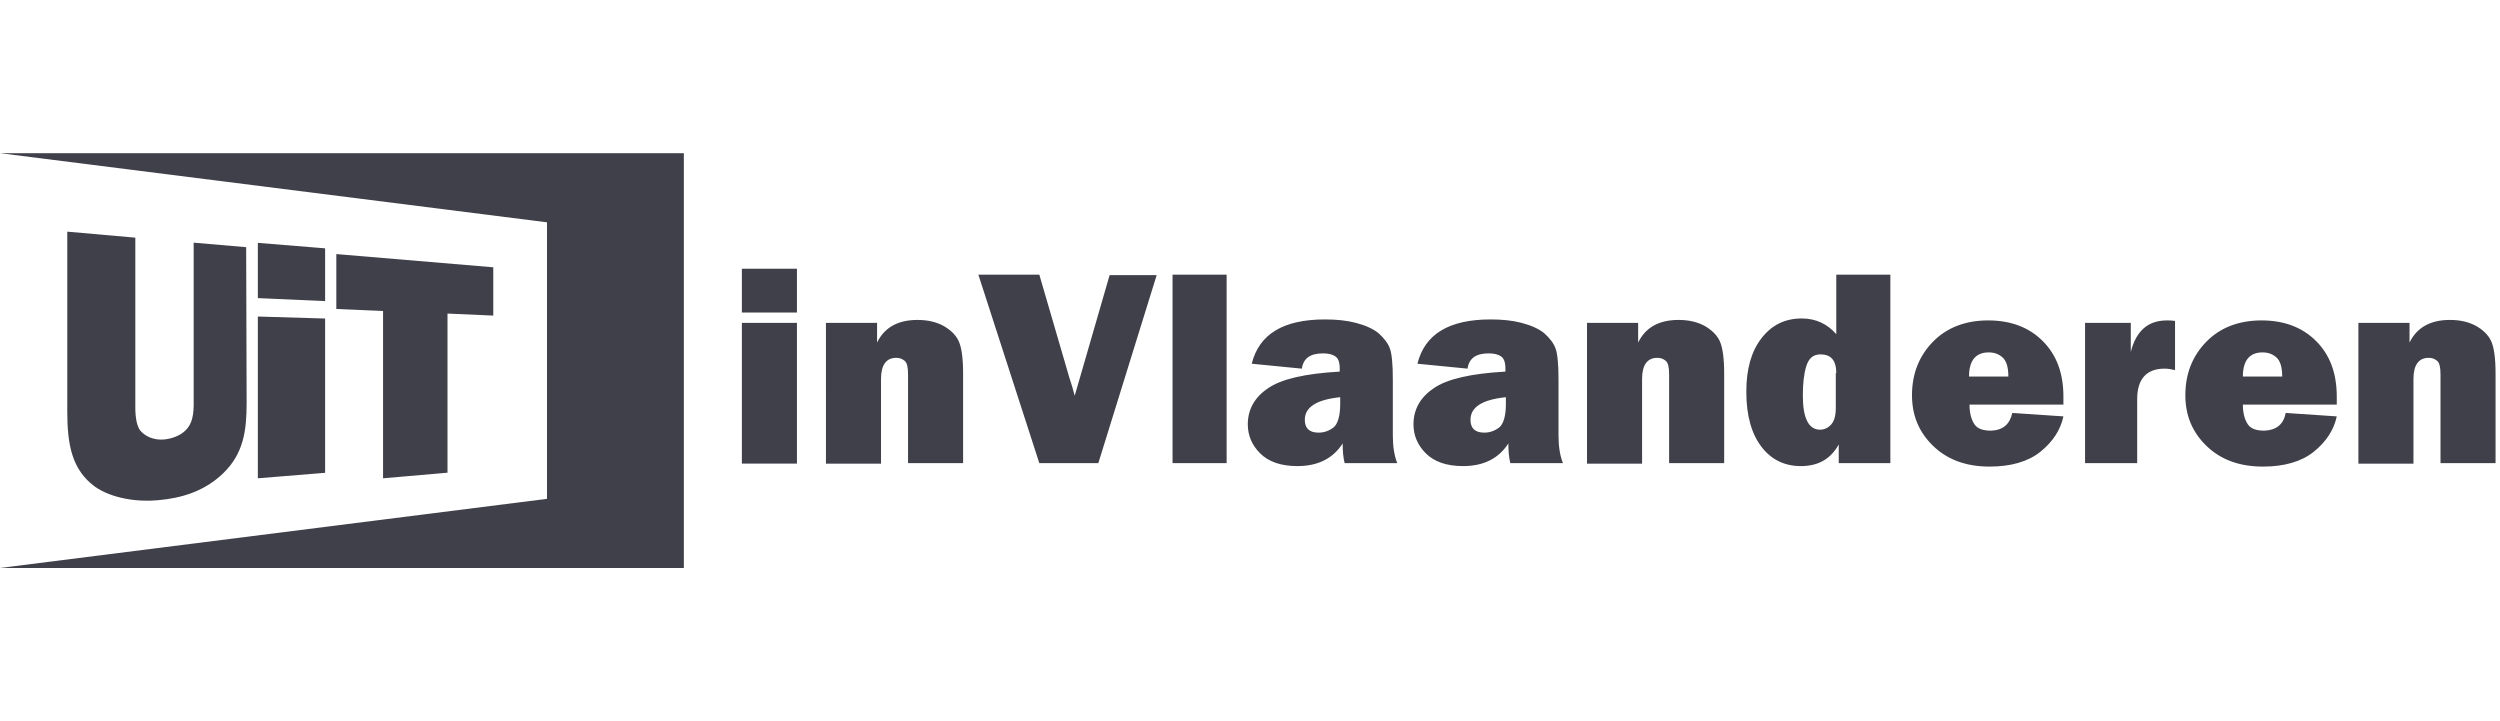 <svg xmlns="http://www.w3.org/2000/svg" viewBox="0 0 223 37" fill="#40404a" width="208" height="60">
  <defs></defs>
  <g fill-rule="nonzero">
    <path d="M22 22.239c0 2.502-.26 4.558-2.125 6.346-1.691 1.609-3.729 2.19-5.767 2.369-1.778.179-4.119-.134-5.637-1.207C6.39 28.227 6 25.948 6 22.998V7l6.071.536v14.524c0 .76-.043 1.832.347 2.547.477.715 1.388.983 2.125.938.694-.045 1.518-.313 2.038-.849.78-.804.694-1.966.694-2.994V7.983l4.683.402L22 22.239zM29 13.194l-6-.266V8l6 .488v4.706zm0 15.317L23 29V14.571l6 .178v13.763zM39.919 28.501L34.169 29V14.079L30 13.898V9l14 1.179v4.308l-4.082-.181v14.195z"></path>
    <path d="M0 0h61v37H0l48.791-6.167V6.167zM71.087 10.307v3.907h-4.912v-3.907h4.912zm0 4.829v12.556h-4.912v-12.556h4.912zM85.91 27.649h-4.912v-7.902c0-.658-.088-1.054-.307-1.229-.219-.176-.439-.263-.746-.263-.877 0-1.359.615-1.359 1.888v7.551h-4.912V15.137h4.561v1.756c.658-1.361 1.886-2.019 3.596-2.019.921 0 1.667.176 2.324.527.614.351 1.096.79 1.359 1.361.263.571.395 1.537.395 2.897v7.99zM103.189 10.834l-5.219 16.815h-5.263l-5.438-16.815h5.438l2.675 9.176c.175.527.351 1.097.482 1.624l3.114-10.756h4.21v-.044zM109.416 10.834v16.815h-4.824V10.834zM124.634 27.649h-4.692c-.132-.527-.175-1.098-.175-1.756-.877 1.361-2.237 2.019-4.035 2.019-1.491 0-2.587-.395-3.333-1.141-.746-.746-1.096-1.624-1.096-2.59 0-1.317.614-2.415 1.798-3.205 1.184-.834 3.333-1.317 6.403-1.493v-.263c0-.571-.132-.922-.395-1.097-.263-.176-.614-.264-1.096-.264-1.14 0-1.754.439-1.886 1.361l-4.473-.439c.658-2.634 2.807-3.951 6.534-3.951 1.009 0 1.93.088 2.763.307.833.22 1.535.527 2.017.922.482.439.833.878 1.009 1.361.175.483.263 1.405.263 2.766v5.005c0 .966.132 1.8.395 2.459zm-5.087-5.883c-2.105.22-3.158.878-3.158 2.02 0 .746.395 1.141 1.228 1.141.526 0 .965-.176 1.359-.483.351-.307.57-1.01.57-2.063v-.615zM139.413 27.649h-4.692c-.132-.527-.175-1.098-.175-1.756-.877 1.361-2.237 2.019-4.035 2.019-1.491 0-2.587-.395-3.333-1.141-.746-.746-1.096-1.624-1.096-2.59 0-1.317.614-2.415 1.798-3.205 1.184-.834 3.333-1.317 6.403-1.493v-.263c0-.571-.132-.922-.395-1.097-.263-.176-.614-.264-1.096-.264-1.14 0-1.754.439-1.886 1.361l-4.473-.439c.658-2.634 2.807-3.951 6.534-3.951 1.009 0 1.93.088 2.763.307.833.22 1.535.527 2.017.922.482.439.833.878 1.009 1.361.175.483.263 1.405.263 2.766v5.005c0 .966.132 1.8.395 2.459zm-5.087-5.883c-2.105.22-3.158.878-3.158 2.02 0 .746.395 1.141 1.228 1.141.526 0 .965-.176 1.359-.483.351-.307.57-1.01.57-2.063v-.615zM153.797 27.649h-4.912v-7.902c0-.658-.088-1.054-.307-1.229-.219-.176-.439-.263-.746-.263-.877 0-1.359.615-1.359 1.888v7.551h-4.912V15.137h4.561v1.756c.658-1.361 1.886-2.019 3.596-2.019.921 0 1.667.176 2.324.527.614.351 1.096.79 1.359 1.361.263.571.395 1.537.395 2.897v7.99zM168.62 27.649h-4.605v-1.668c-.702 1.273-1.798 1.932-3.377 1.932-1.447 0-2.631-.571-3.508-1.712s-1.359-2.766-1.359-4.917c0-2.02.439-3.6 1.359-4.785.921-1.185 2.105-1.756 3.596-1.756 1.228 0 2.28.483 3.07 1.405v-5.312h4.824v16.815zm-4.824-8.034c0-1.141-.482-1.668-1.403-1.668-.658 0-1.052.351-1.272 1.054-.219.702-.307 1.581-.307 2.634 0 2.02.526 3.029 1.535 3.029.395 0 .746-.176 1.009-.483.263-.307.395-.79.395-1.449v-3.117h.044zM179.496 23.171l4.561.307c-.263 1.229-.965 2.283-2.061 3.161-1.096.878-2.631 1.317-4.517 1.317-2.105 0-3.772-.615-5.043-1.844-1.272-1.229-1.886-2.722-1.886-4.522 0-1.888.614-3.468 1.842-4.741 1.228-1.273 2.894-1.932 4.955-1.932 2.017 0 3.64.615 4.868 1.844 1.228 1.229 1.842 2.854 1.842 4.961v.702h-8.376c0 .79.175 1.361.439 1.756.263.395.746.571 1.491.571 1.052-.044 1.667-.571 1.886-1.581zm-.351-3.249c0-.834-.175-1.405-.526-1.712-.351-.307-.746-.439-1.228-.439-1.14 0-1.754.702-1.754 2.151h3.508zM190.679 27.649h-4.692V15.137h4.079v2.59c.482-1.888 1.535-2.81 3.245-2.81.175 0 .395 0 .702.044v4.39c-.351-.088-.658-.132-.921-.132-1.623 0-2.456.922-2.456 2.722v5.707h.044zM203.879 23.171l4.561.307c-.263 1.229-.965 2.283-2.061 3.161-1.096.878-2.631 1.317-4.517 1.317-2.105 0-3.772-.615-5.043-1.844-1.272-1.229-1.886-2.722-1.886-4.522 0-1.888.614-3.468 1.842-4.741 1.228-1.273 2.894-1.932 4.955-1.932 2.017 0 3.64.615 4.868 1.844 1.228 1.229 1.842 2.854 1.842 4.961v.702h-8.376c0 .79.175 1.361.439 1.756.263.395.746.571 1.491.571 1.053-.044 1.71-.571 1.886-1.581zm-.307-3.249c0-.834-.175-1.405-.526-1.712-.351-.307-.746-.439-1.228-.439-1.14 0-1.754.702-1.754 2.151h3.508zM222.605 27.649h-4.912v-7.902c0-.658-.088-1.054-.307-1.229-.219-.176-.439-.263-.746-.263-.877 0-1.359.615-1.359 1.888v7.551h-4.912V15.137h4.561v1.756c.658-1.361 1.886-2.019 3.596-2.019.921 0 1.667.176 2.324.527.614.351 1.096.79 1.359 1.361.263.571.395 1.537.395 2.897v7.99z"></path>
  </g>
</svg>